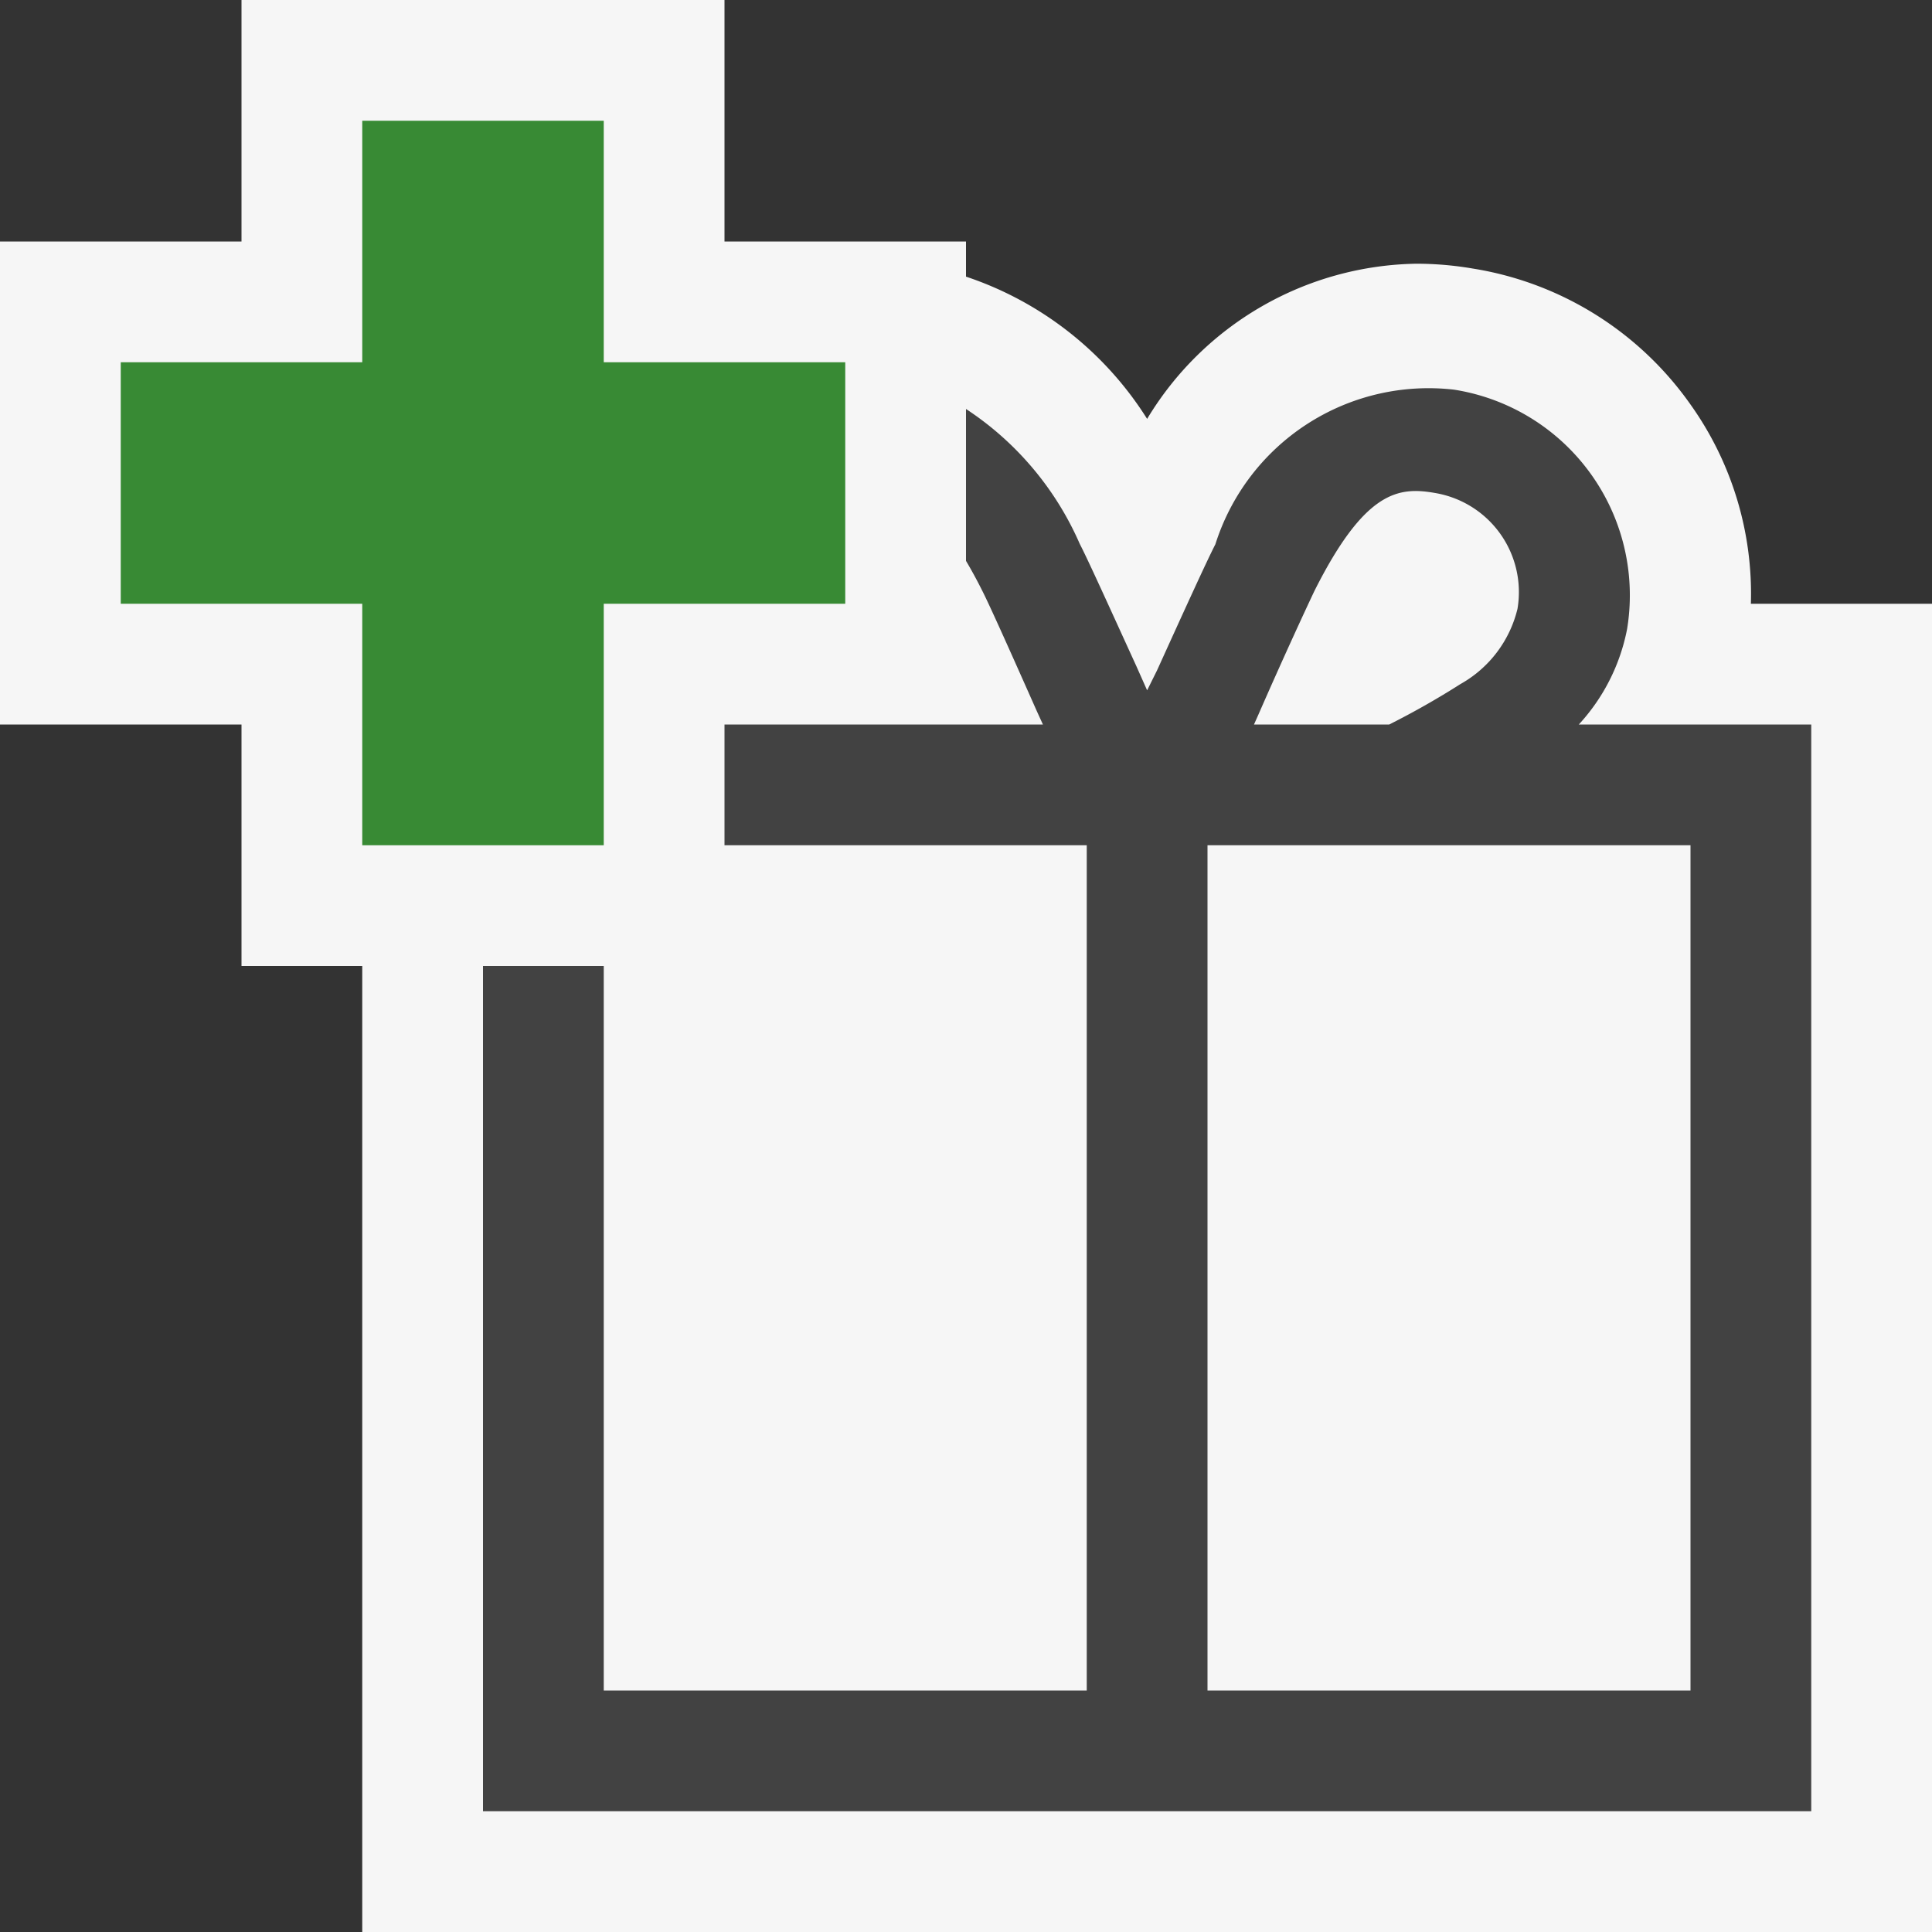 <svg xmlns="http://www.w3.org/2000/svg" viewBox="0 0 16 16"><rect x="0" y="0" width="16" height="16" fill="#333333" stroke="none"/><defs><style>.icon-canvas-transparent,.icon-vs-out{fill:#f6f6f6;}.icon-canvas-transparent{opacity:0;}.icon-vs-bg{fill:#424242;}.icon-vs-action-green{fill:#388a34;}</style></defs><title>AddPackage_16x</title><g id="canvas"><path class="icon-canvas-transparent" d="M16,0V16H0V0Z"/></g><g id="outline"><path class="icon-vs-out" d="M16,5V16H3V8H2V6H0V2H2V0H6V2H8v.291A2.831,2.831,0,0,1,9.5,3.469a2.652,2.652,0,0,1,2.228-1.285,2.777,2.777,0,0,1,.469.04A2.731,2.731,0,0,1,14,3.35a2.7,2.7,0,0,1,.5,1.65Z"/></g><g id="iconBg"><path class="icon-vs-bg" d="M13.075,6a1.62,1.62,0,0,0,.4-.791,1.724,1.724,0,0,0-1.433-1.982,1.852,1.852,0,0,0-1.977,1.281c-.07.135-.271.577-.483,1.044L9.5,5.717l-.089-.2c-.208-.455-.4-.88-.469-1.013A2.56,2.56,0,0,0,8,3.387V4.645c.044.074.088.154.135.248.066.13.252.547.45.993L8.637,6H6V7H9v7H5V8H4v7H15V6Zm-2.653-.083c.2-.458.4-.89.464-1.024.42-.836.7-.863,1-.81a.832.832,0,0,1,.681.96.977.977,0,0,1-.472.622,6.722,6.722,0,0,1-.59.335H10.385ZM14,14H10V7h4Z"/></g><g id="colorAction"><path class="icon-vs-action-green" d="M7,3V5H5V7H3V5H1V3H3V1H5V3Z"/></g></svg>